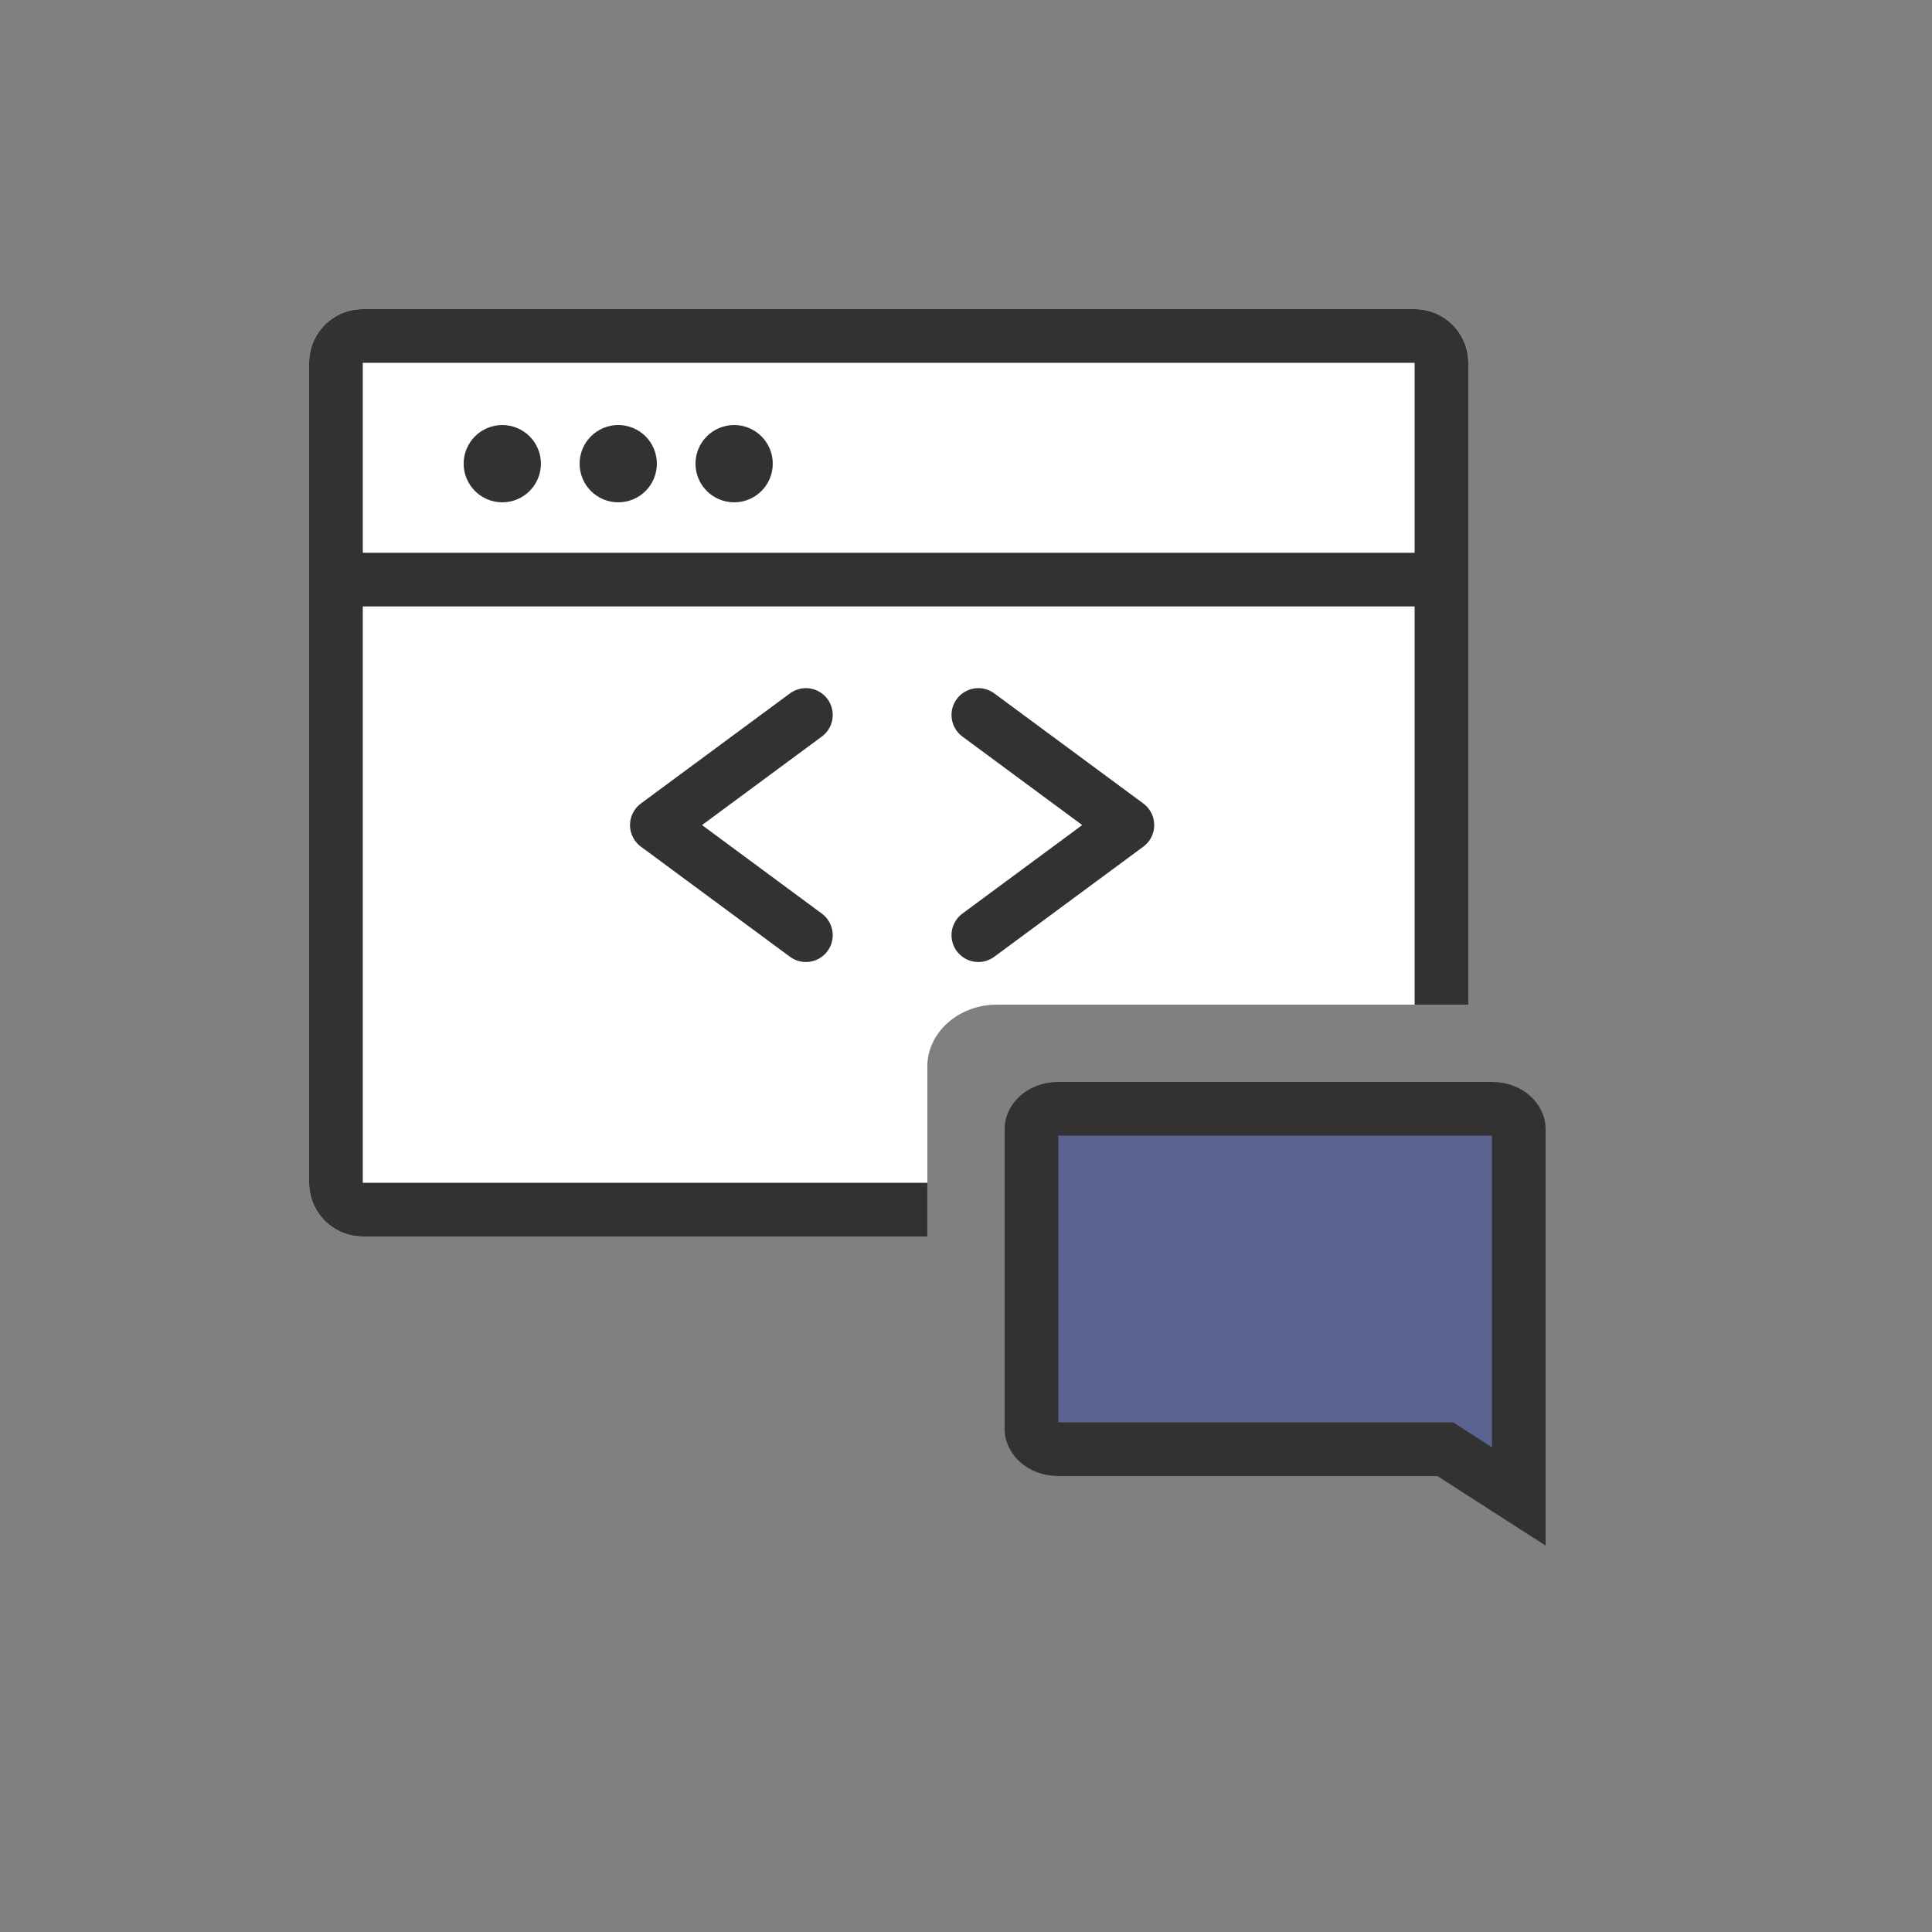 <svg width="72" height="72" viewBox="0 0 72 72" fill="none" xmlns="http://www.w3.org/2000/svg">
<rect x="0" y="0" width="72" height="72" fill="#808080" stroke="none"/>
<g clip-path="url(#clip0)">
<path fill-rule="evenodd" clip-rule="evenodd" d="M13.52 11.52C12.415 11.52 11.52 12.415 11.52 13.52V44.08C11.52 45.185 12.415 46.08 13.52 46.08H34.559V39.744C34.559 38.477 35.726 37.44 37.151 37.44H54.719V13.52C54.719 12.415 53.824 11.52 52.719 11.52H13.52Z" fill="white"/>
<path fill-rule="evenodd" clip-rule="evenodd" d="M13.52 13.52H52.719L52.719 37.44H54.719V13.52C54.719 12.415 53.824 11.52 52.719 11.52H13.52C12.415 11.52 11.52 12.415 11.52 13.52V44.08C11.52 45.185 12.415 46.08 13.52 46.08H34.559V44.08H13.52V13.52Z" fill="#323232"/>
<path d="M12.96 21.6H53.28" stroke="#323232" stroke-width="2"/>
<ellipse cx="18.719" cy="17.28" rx="1.44" ry="1.44" fill="#323232"/>
<ellipse cx="23.04" cy="17.28" rx="1.44" ry="1.44" fill="#323232"/>
<circle cx="27.359" cy="17.28" r="1.44" fill="#323232"/>
<path d="M53.568 54.008H53.861L54.108 54.167L56.6 55.768V42.048C56.6 41.789 56.29 41.32 55.584 41.32H39.456C38.749 41.32 38.44 41.789 38.44 42.048V53.28C38.44 53.539 38.749 54.008 39.456 54.008H53.568Z" fill="#5B638F" stroke="#323232" stroke-width="2"/>
<path d="M30.033 26.645L24.479 30.748L30.033 34.851" stroke="#323232" stroke-width="2" stroke-linecap="round" stroke-linejoin="round"/>
<path d="M36.46 26.645L42.014 30.748L36.46 34.851" stroke="#323232" stroke-width="2" stroke-linecap="round" stroke-linejoin="round"/>
</g>
<defs>
<clipPath id="clip0">
<rect width="72" height="72" fill="white"/>
</clipPath>
</defs>
</svg>
